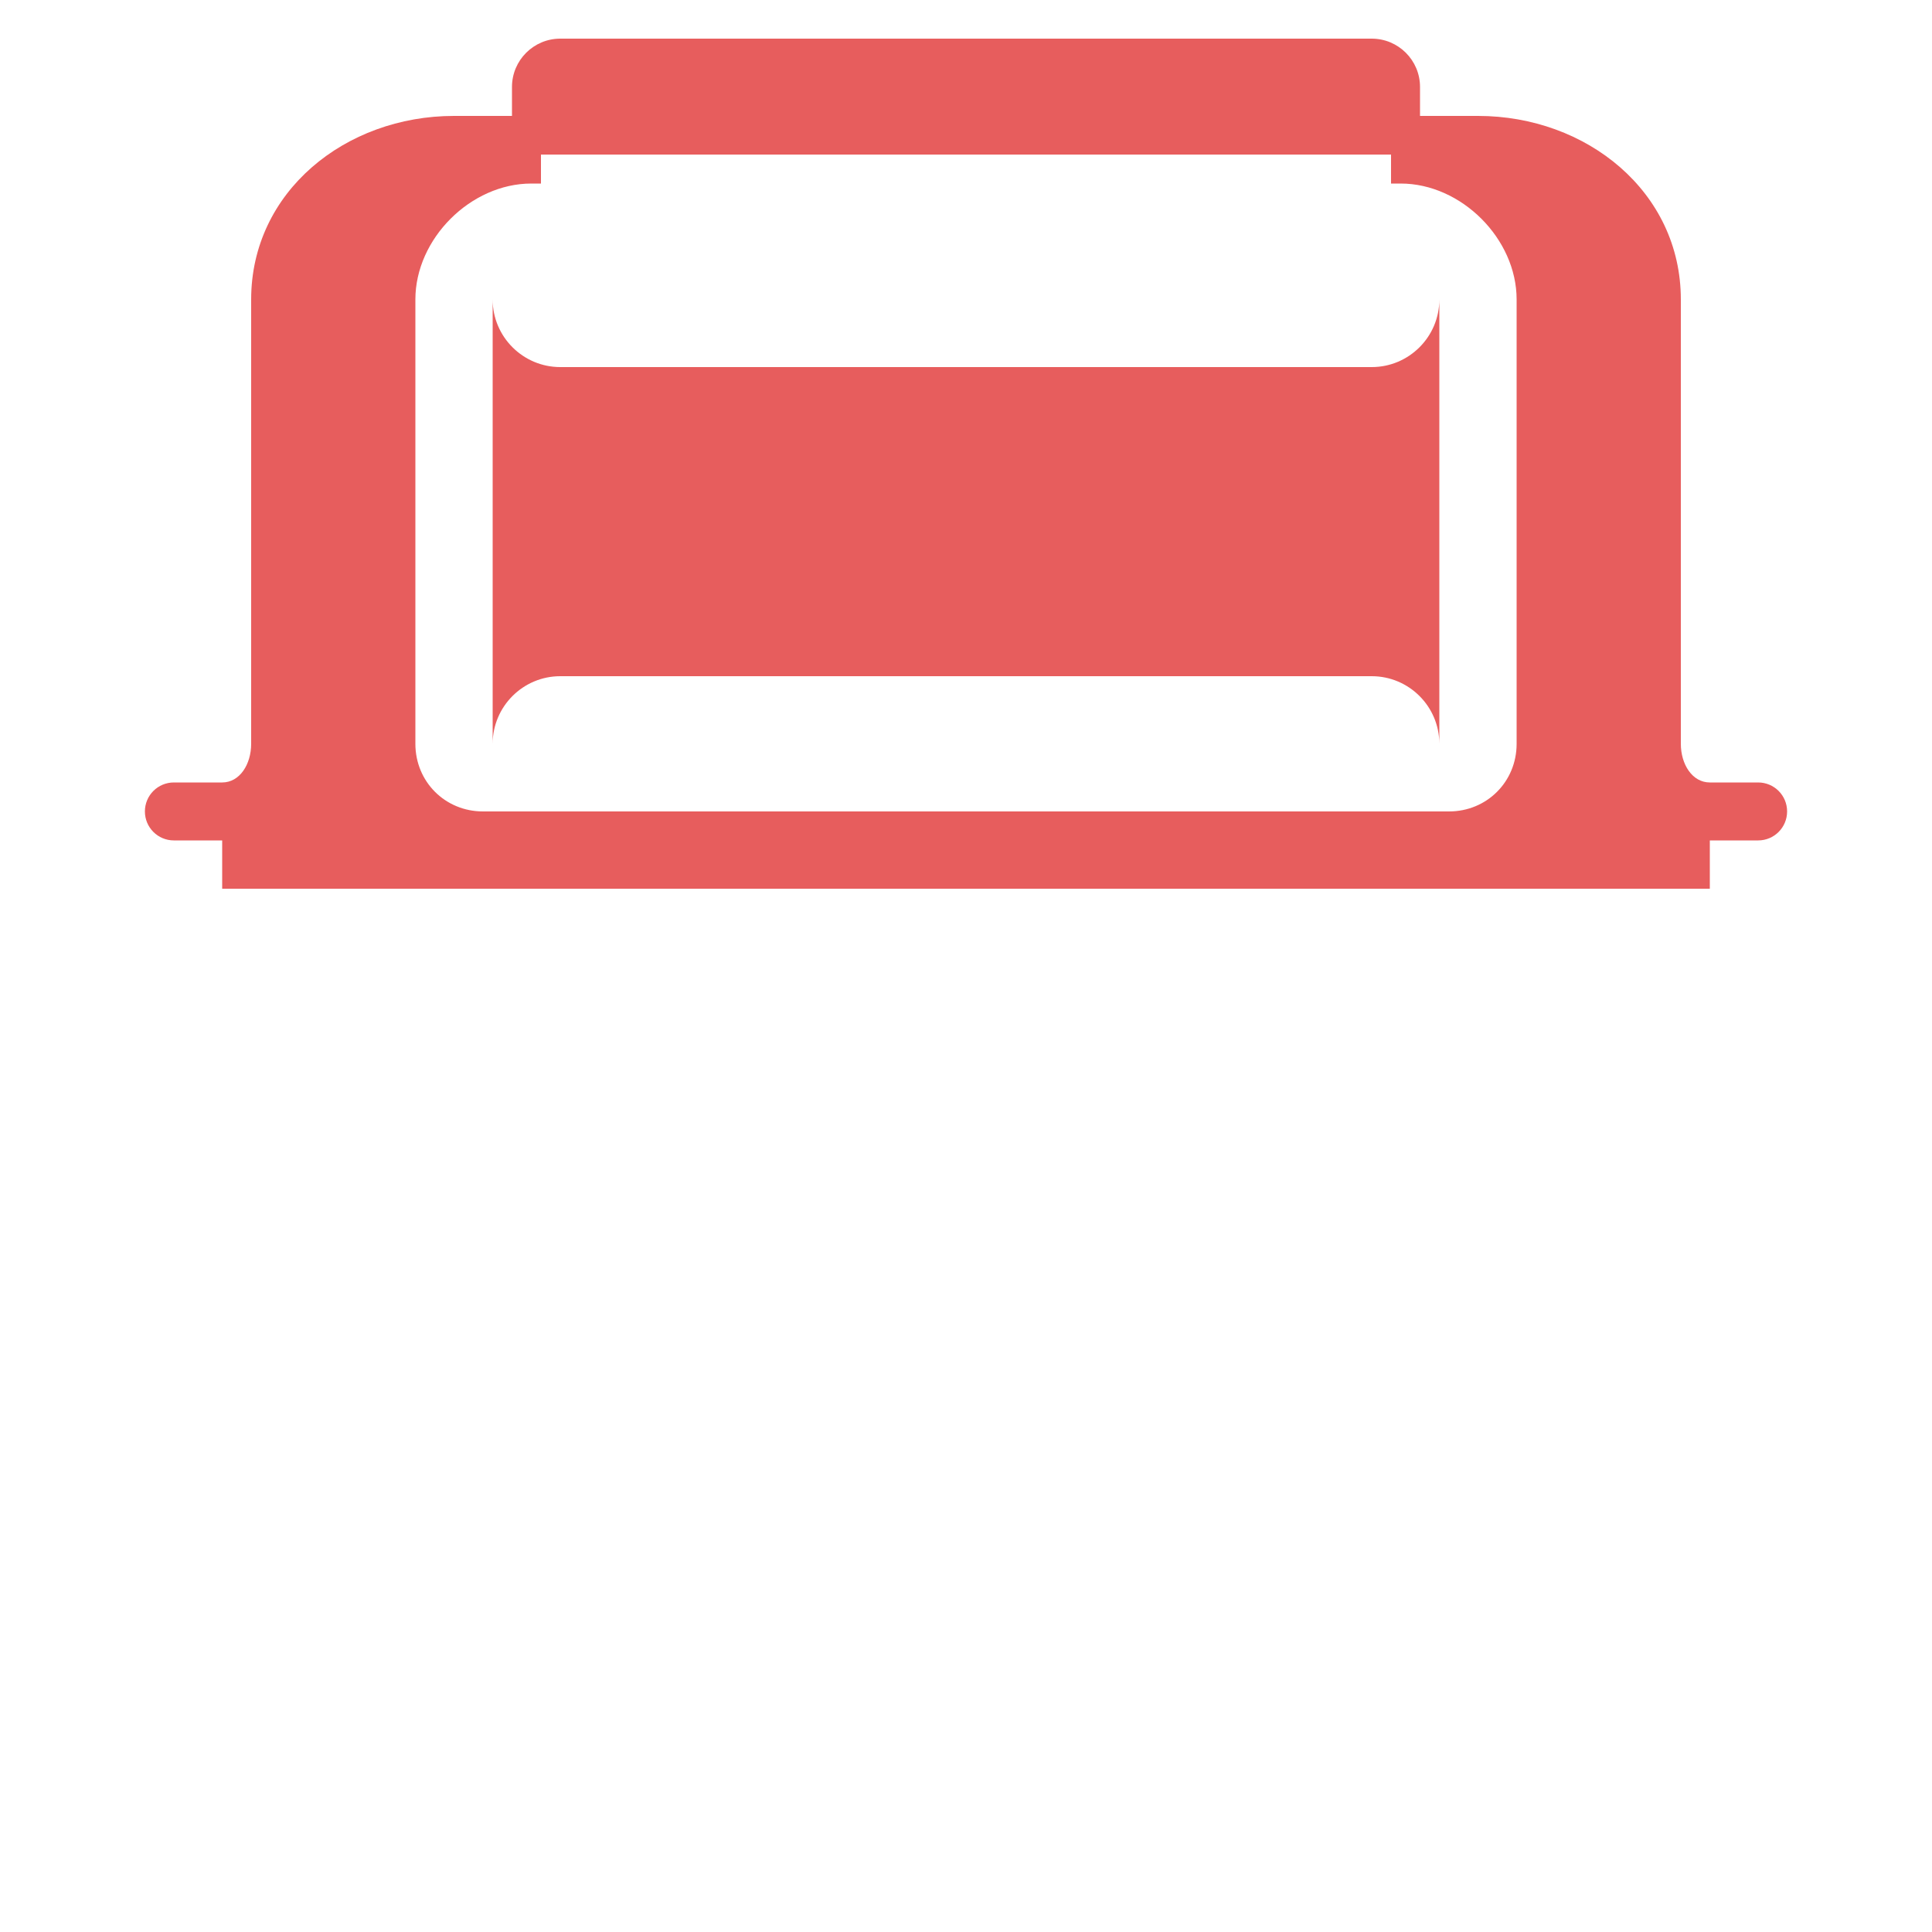 <svg xmlns="http://www.w3.org/2000/svg" viewBox="0 0 100 100" width="100" height="100" fill="#E75D5D">
  <path d="M 26.5 6 L 23.5 6 C 17.87 6 13 9.93 13 15.5 L 13 38.5 C 13 39.56 12.41 40.5 11.5 40.5 L 9 40.5 C 8.17 40.5 7.5 41.17 7.5 42 C 7.5 42.83 8.17 43.5 9 43.5 L 11.5 43.5 L 11.5 46 L 88.5 46 L 88.5 43.5 L 91 43.5 C 91.83 43.5 92.5 42.83 92.5 42 C 92.5 41.17 91.83 40.5 91 40.5 L 88.5 40.5 C 87.59 40.5 87 39.56 87 38.5 L 87 15.5 C 87 9.93 82.13 6 76.5 6 L 73.5 6 L 73.5 4.5 C 73.5 3.12 72.38 2 71 2 L 29 2 C 27.62 2 26.5 3.12 26.5 4.5 Z M 21.5 15.5 C 21.5 12.36 24.36 9.5 27.5 9.5 L 28 9.5 L 28 8 L 72 8 L 72 9.5 L 72.5 9.5 C 75.64 9.5 78.5 12.36 78.5 15.5 L 78.5 38.5 C 78.5 40.46 76.96 42 75 42 L 25 42 C 23.04 42 21.5 40.46 21.5 38.5 Z M 25.5 15.5 C 25.5 17.43 27.07 19 29 19 L 71 19 C 72.93 19 74.5 17.43 74.5 15.5 L 74.5 38.5 C 74.5 36.57 72.93 35 71 35 L 29 35 C 27.07 35 25.5 36.57 25.5 38.5 Z"/>
</svg>
